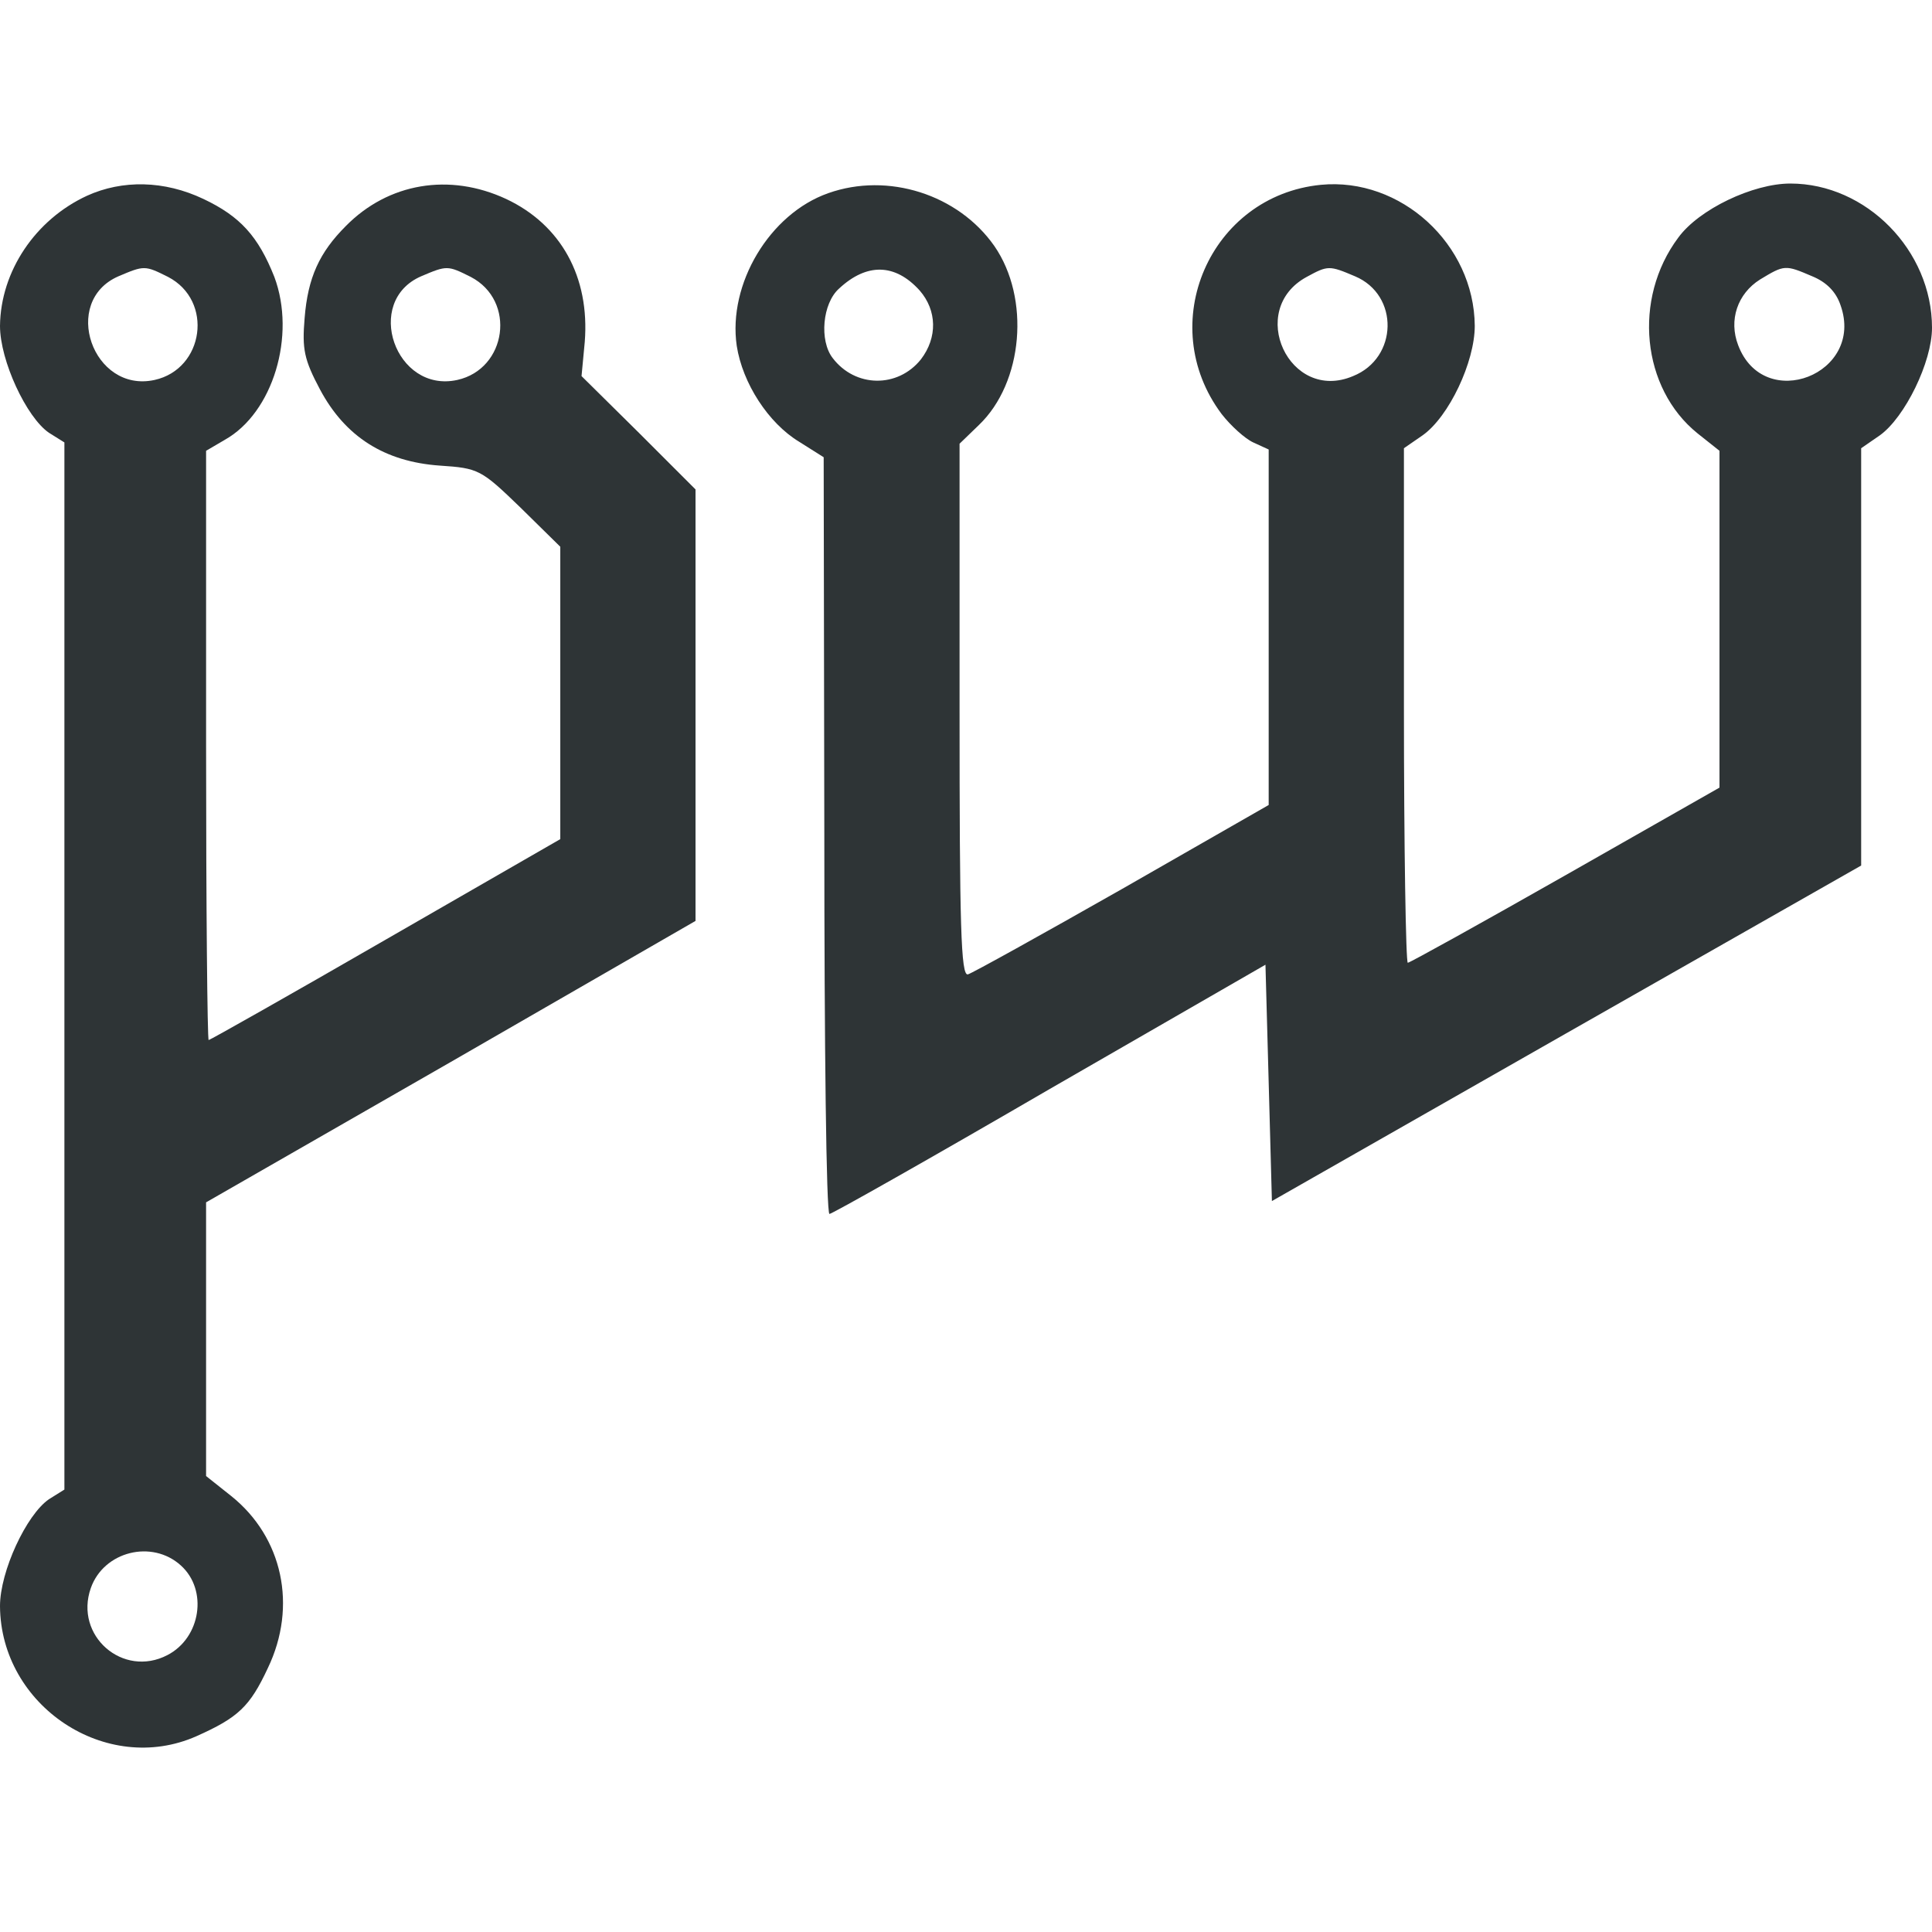<?xml version="1.0" standalone="no"?>
<!DOCTYPE svg PUBLIC "-//W3C//DTD SVG 20010904//EN"
 "http://www.w3.org/TR/2001/REC-SVG-20010904/DTD/svg10.dtd">
<svg version="1.0" xmlns="http://www.w3.org/2000/svg"
 width="16" height="16" viewBox="0 0 300 243"
 preserveAspectRatio="xMidYMid meet">

<g transform="translate(0,243) scale(0.1,-0.1)"
stroke="none"
color="#000" fill="#2e3436">
<path d="M135 2411 c-80 -37 -134 -117 -135 -202 0 -54 41 -142 76 -166 l24
-15 0 -813 0 -813 -24 -15 c-35 -24 -76 -112 -76 -166 1 -155 165 -264 305
-202 65 29 83 46 111 106 46 96 23 203 -57 267 l-39 31 0 213 0 212 380 218
380 219 0 335 0 335 -88 88 -89 88 5 53 c8 101 -37 182 -122 222 -88 41 -183
25 -249 -42 -41 -41 -59 -80 -64 -143 -4 -48 -1 -64 24 -111 39 -73 100 -112
186 -118 60 -4 64 -6 125 -65 l62 -61 0 -227 0 -227 -271 -156 c-149 -86 -273
-156 -275 -156 -2 0 -4 206 -4 458 l0 457 29 17 c75 42 111 162 77 253 -25 63
-53 94 -110 121 -61 29 -126 30 -181 5z m126 -126 c71 -37 56 -143 -21 -160
-96 -21 -146 122 -56 161 40 17 41 17 77 -1z m470 0 c71 -37 56 -143 -21 -160
-96 -21 -146 122 -56 161 40 17 41 17 77 -1z m-450 -2001 c42 -38 31 -112 -21
-139 -69 -36 -145 30 -119 104 20 57 95 76 140 35z"/>
<path d="M1286 2415 c-91 -32 -156 -141 -142 -237 9 -58 49 -120 97 -149 l38
-24 1 -587 c0 -324 3 -588 8 -588 4 0 158 87 342 194 l335 193 5 -183 5 -184
458 261 457 260 0 324 0 324 29 20 c39 28 81 114 81 167 0 120 -102 224 -220
224 -58 0 -142 -40 -174 -84 -71 -95 -57 -234 30 -304 l34 -27 0 -262 0 -261
-239 -136 c-132 -75 -242 -136 -245 -136 -3 0 -6 180 -6 399 l0 400 29 20 c41
29 81 114 81 170 -1 127 -115 231 -239 219 -172 -17 -259 -216 -154 -356 14
-18 36 -38 49 -44 l24 -11 0 -276 0 -276 -227 -130 c-125 -71 -233 -131 -240
-133 -11 -3 -13 76 -13 410 l0 414 30 29 c69 66 80 197 24 278 -56 80 -165
115 -258 82z m142 -151 c27 -31 28 -73 2 -107 -36 -45 -102 -44 -137 2 -21 27
-16 85 10 108 43 40 87 39 125 -3z m676 22 c69 -29 67 -127 -3 -155 -99 -42
-166 103 -72 154 33 18 35 18 75 1z m710 0 c22 -9 37 -24 44 -45 38 -107 -119
-168 -159 -62 -15 39 -1 80 34 102 38 23 39 23 81 5z"/>
</g>
</svg>

